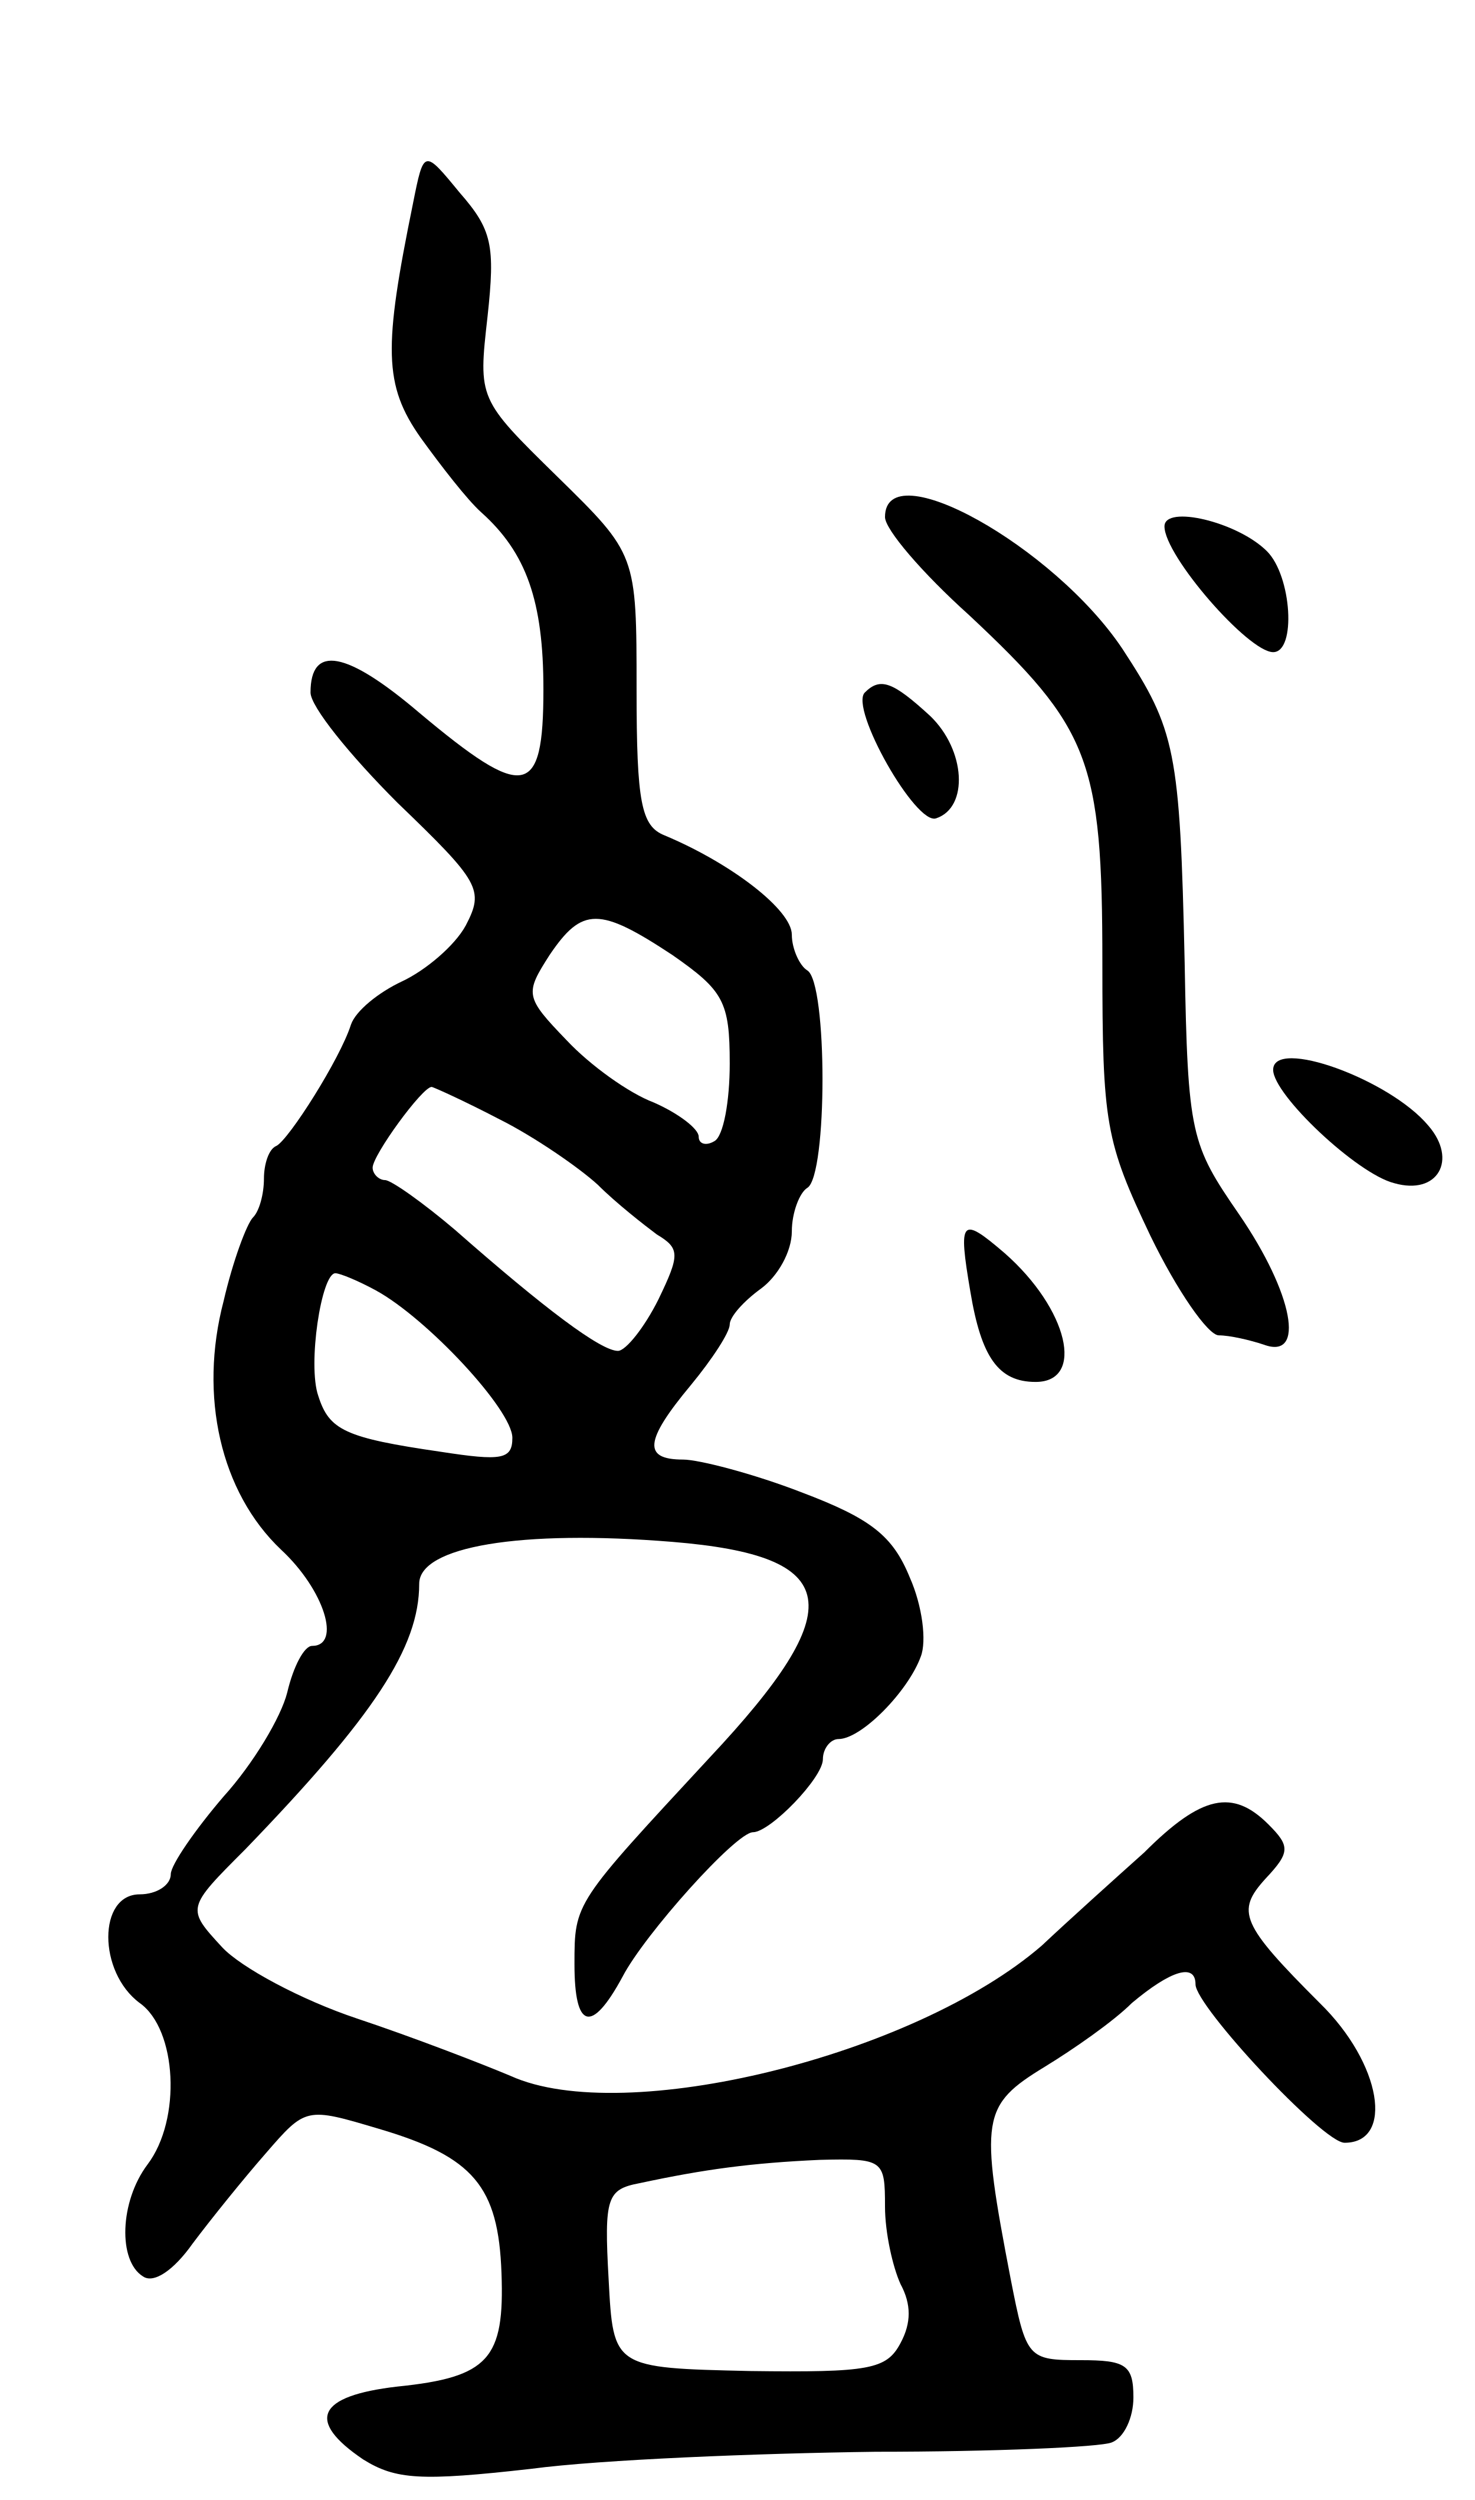 <svg version="1.0" xmlns="http://www.w3.org/2000/svg"
 width="95pt" height="161pt" viewBox="0 0 95 161"
 preserveAspectRatio="xMidYMid meet">
<g transform="translate(0,161) scale(0.1,-0.1)"
fill="#000000" stroke="none">
<path d="M266 1479 c-19 -93 -19 -117 5 -151 13 -18 30 -40 39 -48 29 -26 40
-57 40 -114 0 -70 -12 -72 -80 -15 -47 40 -70 44 -70 13 0 -9 25 -40 56 -71
53 -51 56 -56 44 -79 -7 -13 -26 -29 -41 -36 -15 -7 -30 -19 -33 -28 -7 -22
-40 -74 -48 -78 -5 -2 -8 -12 -8 -21 0 -10 -3 -21 -7 -25 -4 -4 -13 -28 -19
-54 -16 -61 -2 -123 37 -160 28 -26 39 -62 20 -62 -5 0 -12 -13 -16 -30 -4
-16 -22 -46 -41 -67 -18 -21 -34 -44 -34 -50 0 -7 -9 -13 -20 -13 -27 0 -27
-50 0 -70 24 -17 27 -75 5 -104 -18 -24 -19 -62 -3 -72 7 -5 20 4 32 21 12 16
33 42 47 58 26 30 26 30 73 16 61 -18 77 -37 79 -93 2 -55 -8 -67 -67 -73 -52
-6 -59 -22 -22 -47 21 -13 37 -14 108 -6 45 6 146 10 222 11 76 0 145 3 152 6
8 3 14 16 14 29 0 21 -5 24 -34 24 -34 0 -35 1 -45 52 -20 104 -19 112 22 137
18 11 44 29 56 41 25 21 41 26 41 12 0 -14 82 -102 96 -102 32 0 24 51 -16 90
-51 51 -54 59 -35 80 16 17 16 21 2 35 -23 23 -43 19 -80 -18 -19 -17 -49 -44
-66 -60 -82 -71 -269 -117 -342 -84 -19 8 -63 25 -99 37 -36 12 -75 33 -87 46
-23 25 -23 25 15 63 83 86 112 130 112 171 0 24 65 35 163 27 110 -9 115 -42
24 -139 -87 -94 -87 -93 -87 -133 0 -42 11 -45 31 -8 14 27 73 93 84 93 11 0
45 35 45 47 0 7 5 13 10 13 15 0 45 31 53 53 4 10 1 33 -7 51 -11 27 -25 38
-70 55 -31 12 -66 21 -76 21 -26 0 -25 12 5 48 14 17 25 34 25 39 0 5 9 15 20
23 11 8 20 24 20 37 0 12 5 25 10 28 13 8 13 132 0 140 -5 3 -10 14 -10 23 0
16 -39 46 -82 64 -15 6 -18 21 -18 94 0 87 0 87 -51 137 -51 50 -51 50 -45
103 5 46 3 56 -18 80 -23 28 -23 28 -30 -7z m167 -484 c33 -23 37 -30 37 -70
0 -24 -4 -47 -10 -50 -5 -3 -10 -2 -10 3 0 5 -13 15 -29 22 -16 6 -41 24 -56
40 -27 28 -27 30 -11 55 21 31 32 31 79 0z m-111 -106 c22 -11 51 -31 63 -42
12 -12 30 -26 38 -32 15 -9 15 -13 1 -42 -9 -18 -21 -33 -26 -33 -11 0 -47 27
-105 78 -20 17 -41 32 -45 32 -4 0 -8 4 -8 8 0 8 32 52 38 52 1 0 21 -9 44
-21z m-80 -110 c33 -18 88 -77 88 -95 0 -14 -7 -15 -46 -9 -62 9 -72 14 -79
36 -7 20 2 79 11 79 3 0 15 -5 26 -11z m328 -590 c0 -17 5 -39 10 -50 7 -13 7
-25 0 -38 -9 -17 -20 -19 -97 -18 -88 2 -88 2 -91 59 -3 53 -1 58 20 62 42 9
72 13 116 15 41 1 42 0 42 -30z"/>
<path d="M570 1277 c0 -8 24 -36 54 -63 78 -73 86 -93 86 -224 0 -104 2 -115
31 -176 17 -35 37 -64 44 -64 7 0 20 -3 29 -6 27 -10 19 33 -16 84 -31 45 -33
51 -35 162 -3 137 -6 150 -40 202 -44 66 -153 127 -153 85z"/>
<path d="M750 1271 c0 -19 54 -81 70 -81 15 0 12 49 -4 65 -19 19 -66 30 -66
16z"/>
<path d="M557 1164 c-10 -10 33 -86 46 -81 21 7 19 44 -4 66 -24 22 -32 25
-42 15z"/>
<path d="M820 921 c0 -16 54 -67 78 -73 28 -8 41 15 22 37 -25 30 -100 57
-100 36z"/>
<path d="M625 778 c7 -42 18 -58 42 -58 32 0 21 47 -20 83 -28 24 -30 22 -22
-25z"/>
</g>
</svg>
